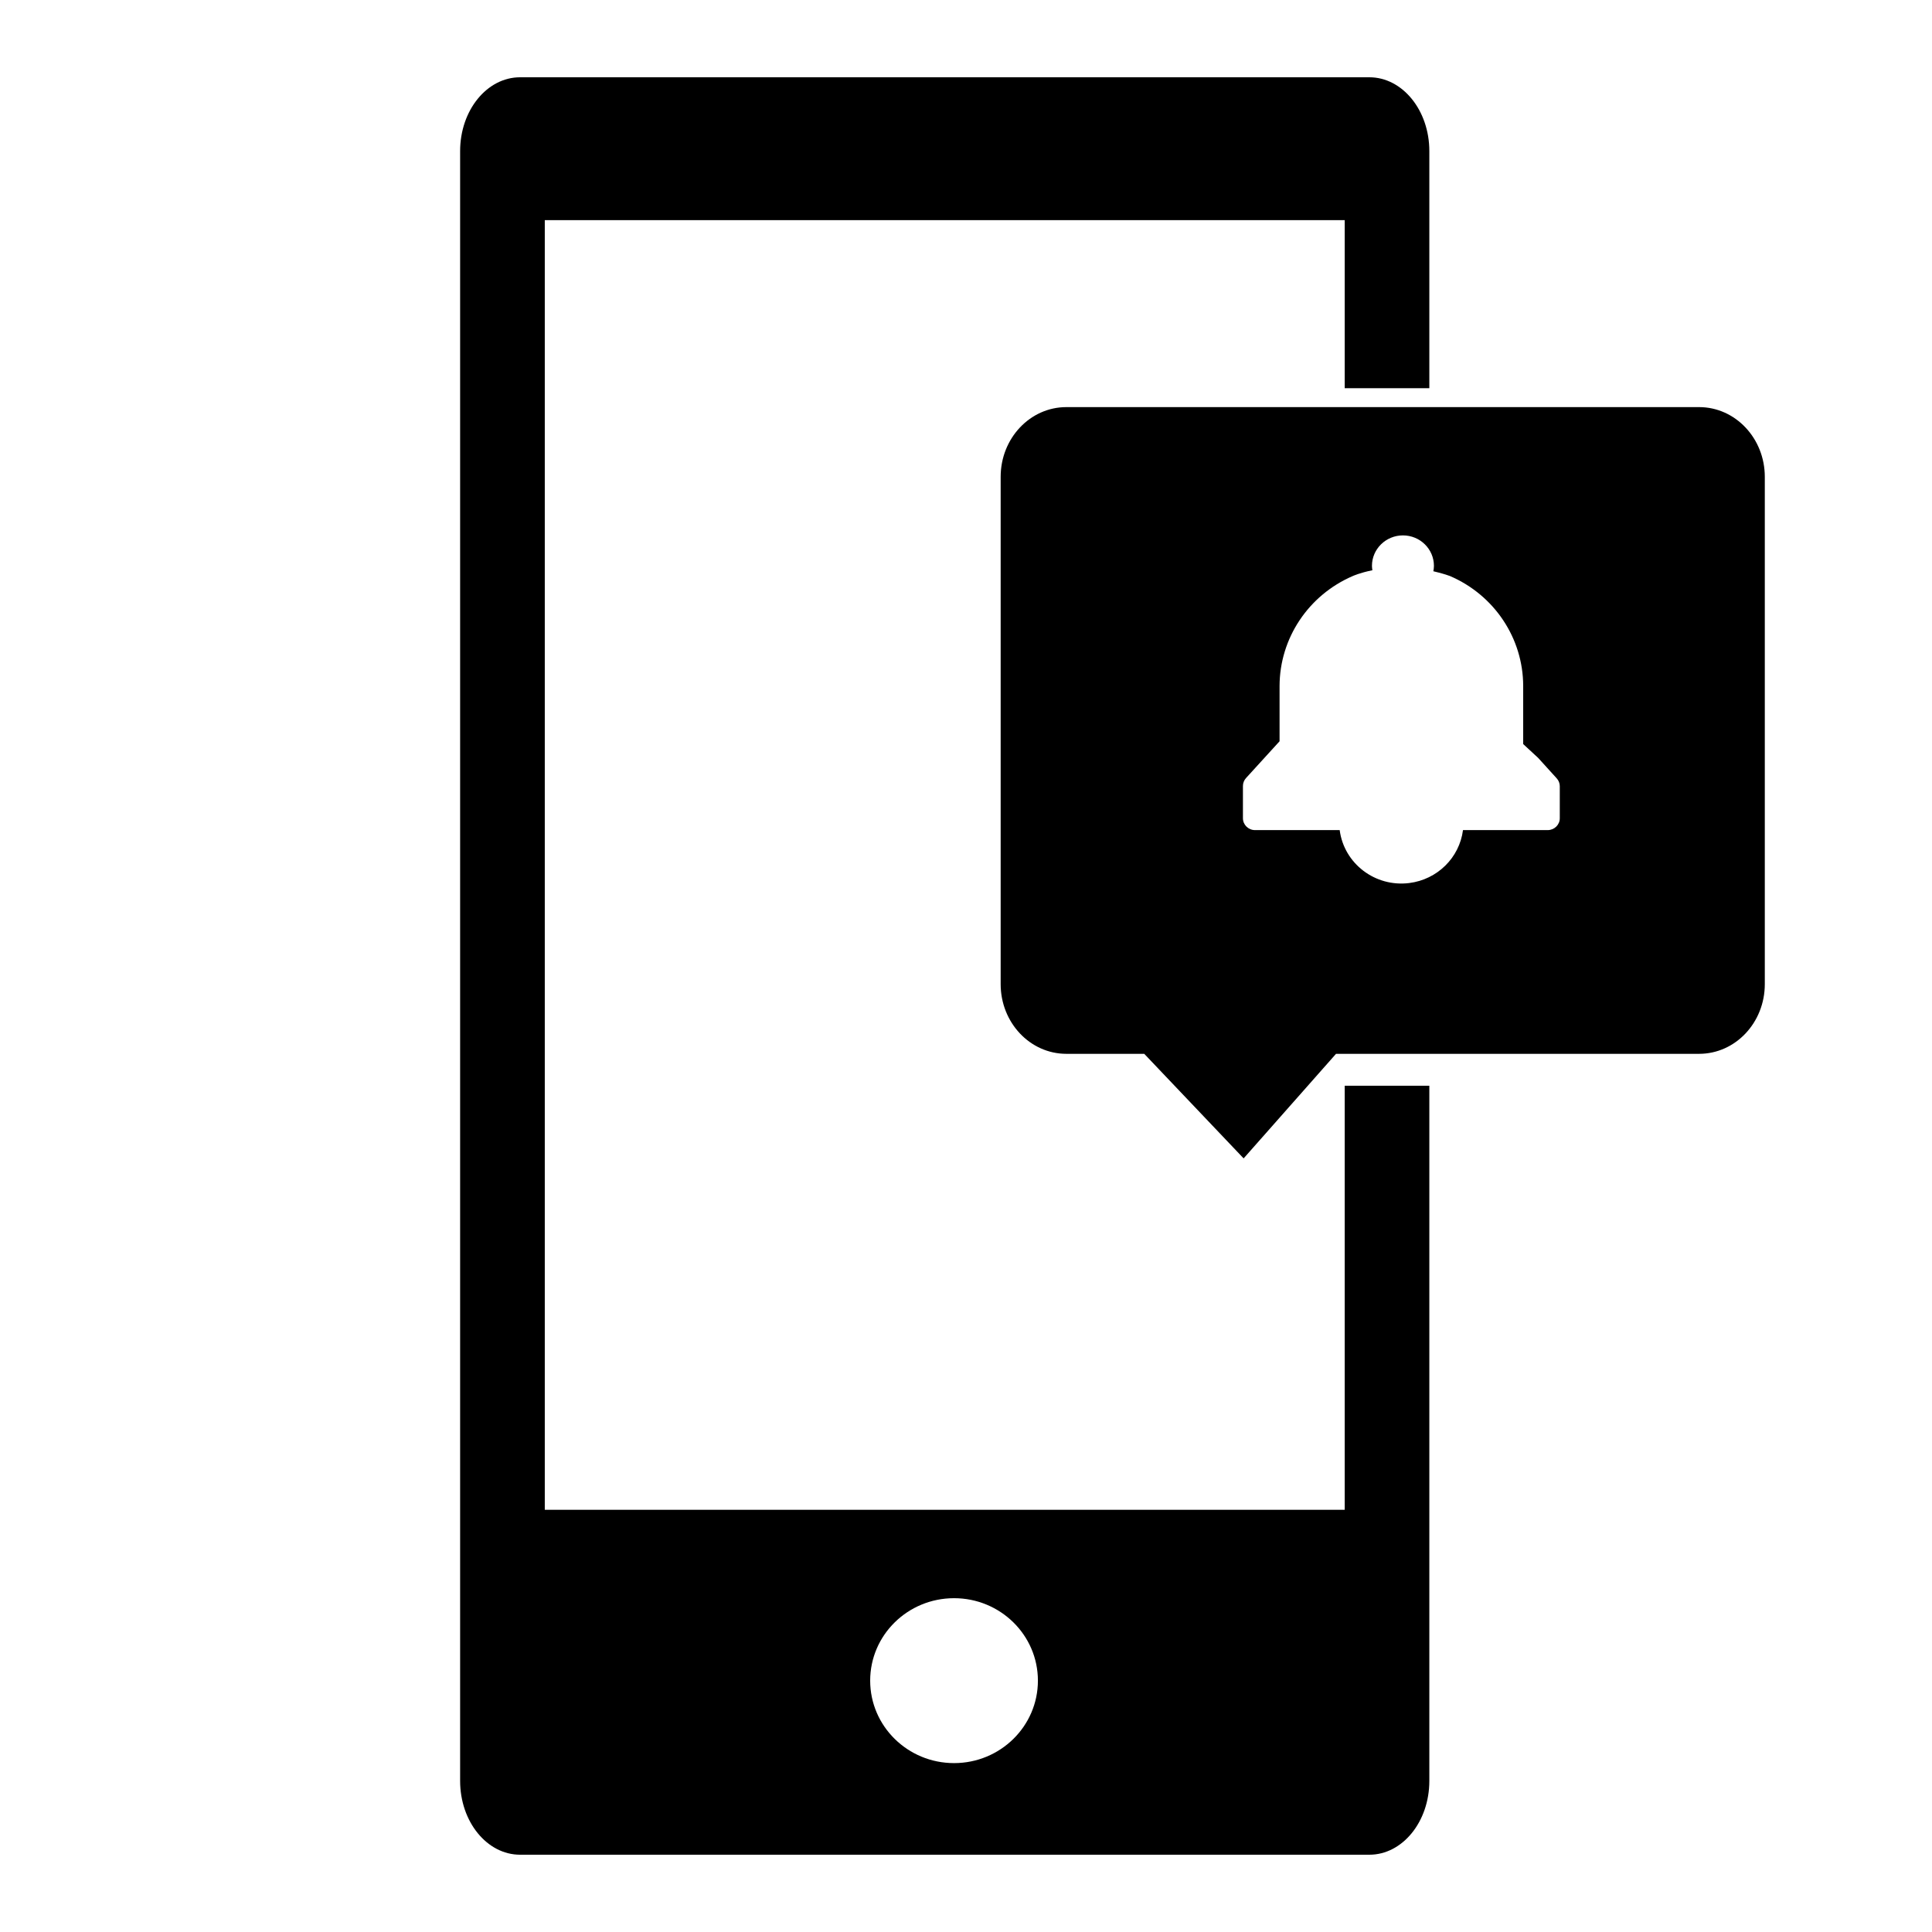 <?xml version="1.0" encoding="UTF-8"?>
<svg width="50px" height="50px" viewBox="0 0 50 50" version="1.1" xmlns="http://www.w3.org/2000/svg" xmlns:xlink="http://www.w3.org/1999/xlink">
    <title>toss_it_pg11-alert_icon</title>
    <defs>
        <filter color-interpolation-filters="auto" id="filter-1">
            <feColorMatrix in="SourceGraphic" type="matrix" values="0 0 0 0 0.188 0 0 0 0 0.282 0 0 0 0 0.282 0 0 0 1 0"></feColorMatrix>
        </filter>
    </defs>
    <g id="toss_it_pg11-alert_icon" stroke="none" stroke-width="1" fill="none" fill-rule="evenodd">
        <g filter="url(#filter-1)" id="icon-/-Learn-More-/-Alert-Copy">
            <g transform="translate(4.673, 2)">
                <path d="M39.299,8.536 L22.924,8.536 C21.985,8.536 21.224,9.344 21.224,10.34 L21.224,23.469 C21.224,24.466 21.985,25.273 22.924,25.273 L24.94,25.273 L27.512,27.979 L29.903,25.273 L39.299,25.273 C40.239,25.273 41,24.466 41,23.469 L41,10.34 C41,9.344 40.238,8.536 39.299,8.536 Z M35.694,19.176 C35.694,19.345 35.554,19.483 35.382,19.483 L33.189,19.483 C33.097,20.198 32.525,20.762 31.798,20.853 C30.917,20.964 30.111,20.35 29.998,19.483 L27.806,19.483 C27.634,19.483 27.494,19.345 27.494,19.176 L27.494,18.341 C27.494,18.265 27.523,18.192 27.574,18.136 L28.442,17.184 L28.442,15.753 C28.445,14.519 29.188,13.403 30.336,12.908 C30.336,12.908 30.521,12.823 30.844,12.758 C30.839,12.721 30.833,12.684 30.833,12.645 C30.833,12.21 31.192,11.856 31.635,11.856 C32.078,11.856 32.437,12.209 32.437,12.645 C32.437,12.693 32.43,12.739 32.422,12.784 C32.684,12.843 32.853,12.908 32.853,12.908 C34.001,13.402 34.745,14.517 34.747,15.751 L34.747,17.256 L35.135,17.615 L35.614,18.143 C35.666,18.199 35.694,18.272 35.694,18.347 L35.694,19.176 L35.694,19.176 Z" id="Shape" fill="#000000" fill-rule="nonzero"></path>
                <path d="M30.128,26.099 L30.128,37.073 L9.426,37.073 L9.426,3.698 L30.128,3.698 L30.128,8.046 L32.318,8.046 L32.318,1.91 C32.318,0.855 31.623,0 30.766,0 L8.787,0 C7.929,0 7.235,0.855 7.235,1.91 L7.235,44.09 C7.235,45.145 7.93,46 8.787,46 L30.766,46 C31.623,46 32.318,45.145 32.318,44.09 L32.318,26.099 L30.128,26.099 Z M20.018,43.629 C18.819,43.629 17.847,42.673 17.847,41.495 C17.847,40.316 18.819,39.361 20.018,39.361 C21.216,39.361 22.188,40.316 22.188,41.495 C22.188,42.673 21.216,43.629 20.018,43.629 Z" id="Shape" fill="#000000" fill-rule="nonzero"></path>
            </g>
        </g>
    </g>
</svg>